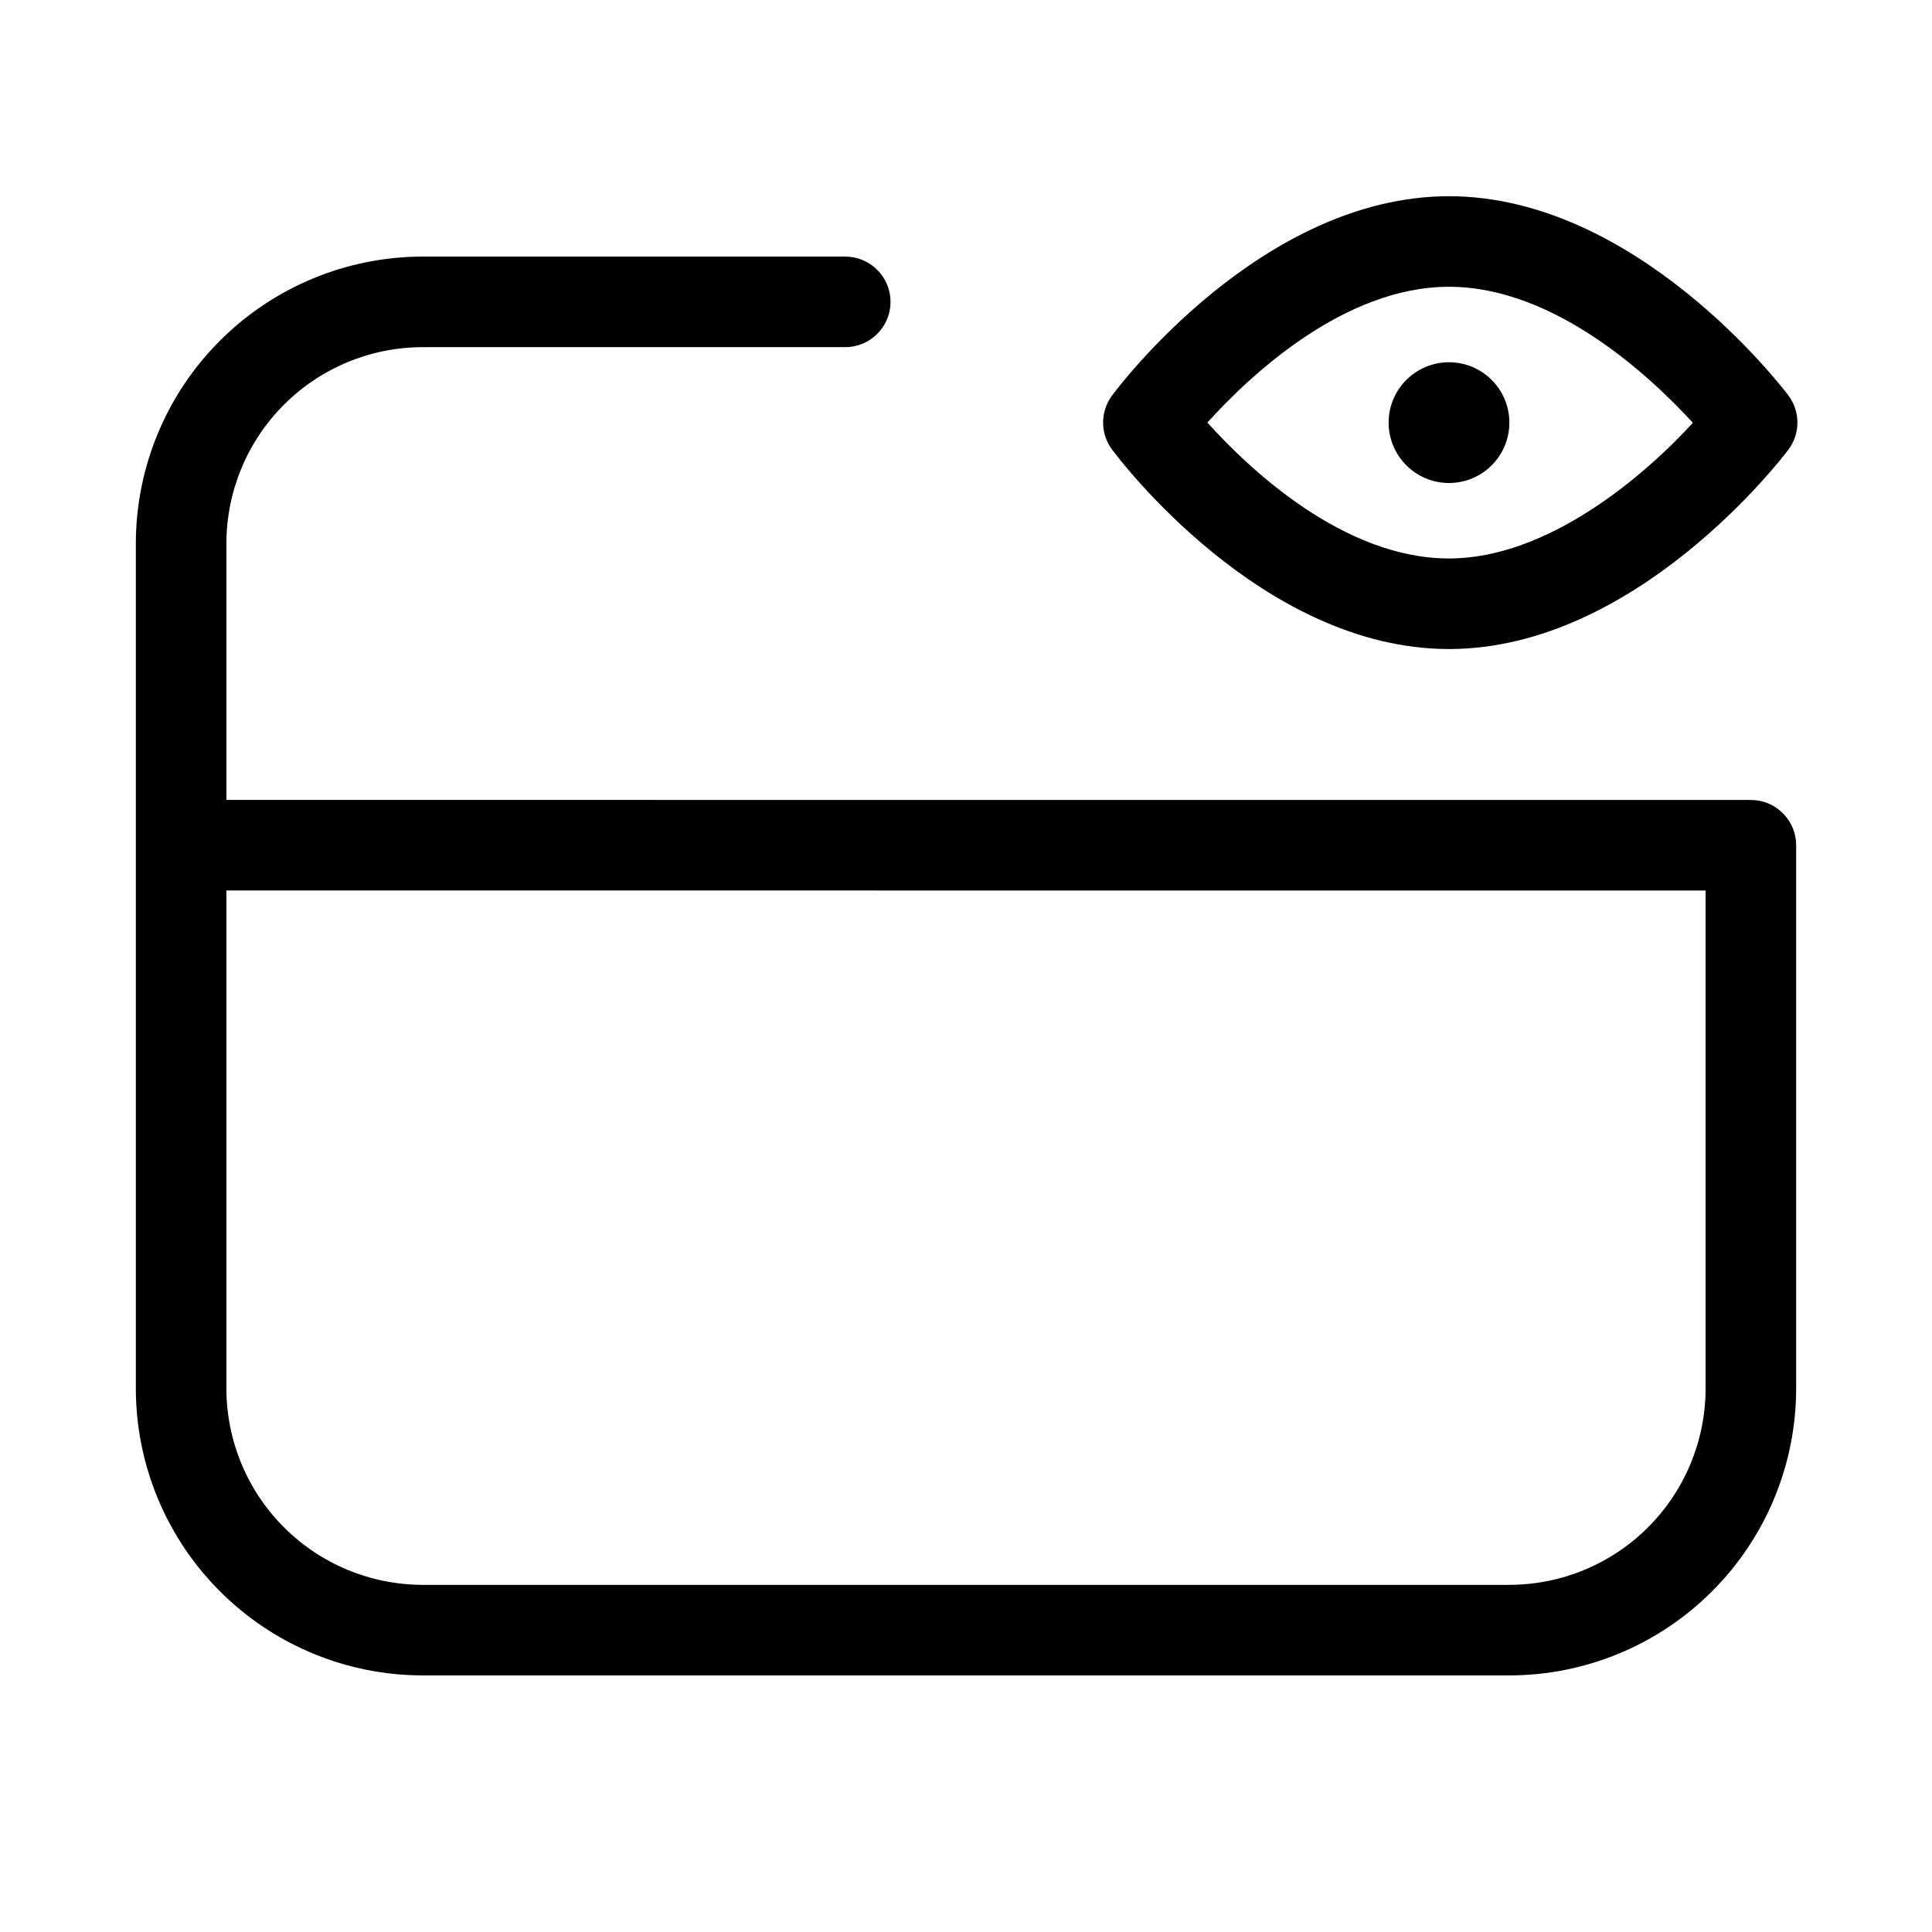 <svg width="32" height="32" viewBox="0 0 32 32" fill="none" xmlns="http://www.w3.org/2000/svg">
<path d="M24 10.75C27.1 10.75 29.518 7.585 29.62 7.45C29.718 7.32 29.771 7.162 29.771 6.999C29.771 6.836 29.718 6.678 29.62 6.548C29.518 6.413 27.1 3.25 24 3.25C20.896 3.25 18.517 6.418 18.418 6.553C18.322 6.682 18.271 6.838 18.271 6.999C18.271 7.159 18.322 7.315 18.418 7.444C18.517 7.579 20.896 10.75 24 10.75ZM24 4.75C25.749 4.75 27.335 6.234 28.039 7.003C27.229 7.889 25.636 9.25 24 9.25C22.253 9.25 20.689 7.766 19.998 6.999C20.69 6.233 22.253 4.75 24 4.75Z" fill="black"/>
<path d="M24 8C24.552 8 25 7.552 25 7C25 6.448 24.552 6 24 6C23.448 6 23 6.448 23 7C23 7.552 23.448 8 24 8Z" fill="black"/>
<path d="M29 13.25L28.993 13.251L28.987 13.25L3.75 13.249V9C3.751 8.138 4.094 7.312 4.703 6.703C5.312 6.094 6.138 5.751 7 5.75H14C14.199 5.75 14.39 5.671 14.53 5.53C14.671 5.39 14.75 5.199 14.75 5C14.75 4.801 14.671 4.61 14.53 4.47C14.39 4.329 14.199 4.25 14 4.25H7C5.741 4.251 4.533 4.752 3.643 5.643C2.752 6.533 2.251 7.741 2.25 9V23C2.251 24.259 2.752 25.467 3.643 26.357C4.533 27.248 5.741 27.749 7 27.75H25C26.259 27.749 27.467 27.248 28.357 26.357C29.248 25.467 29.749 24.259 29.75 23V14C29.75 13.801 29.671 13.61 29.53 13.47C29.39 13.329 29.199 13.25 29 13.25ZM25 26.25H7C6.138 26.249 5.312 25.906 4.703 25.297C4.094 24.688 3.751 23.862 3.75 23V14.749L28.25 14.75V23C28.249 23.862 27.906 24.688 27.297 25.297C26.688 25.906 25.862 26.249 25 26.25Z" fill="black"/>
</svg>
